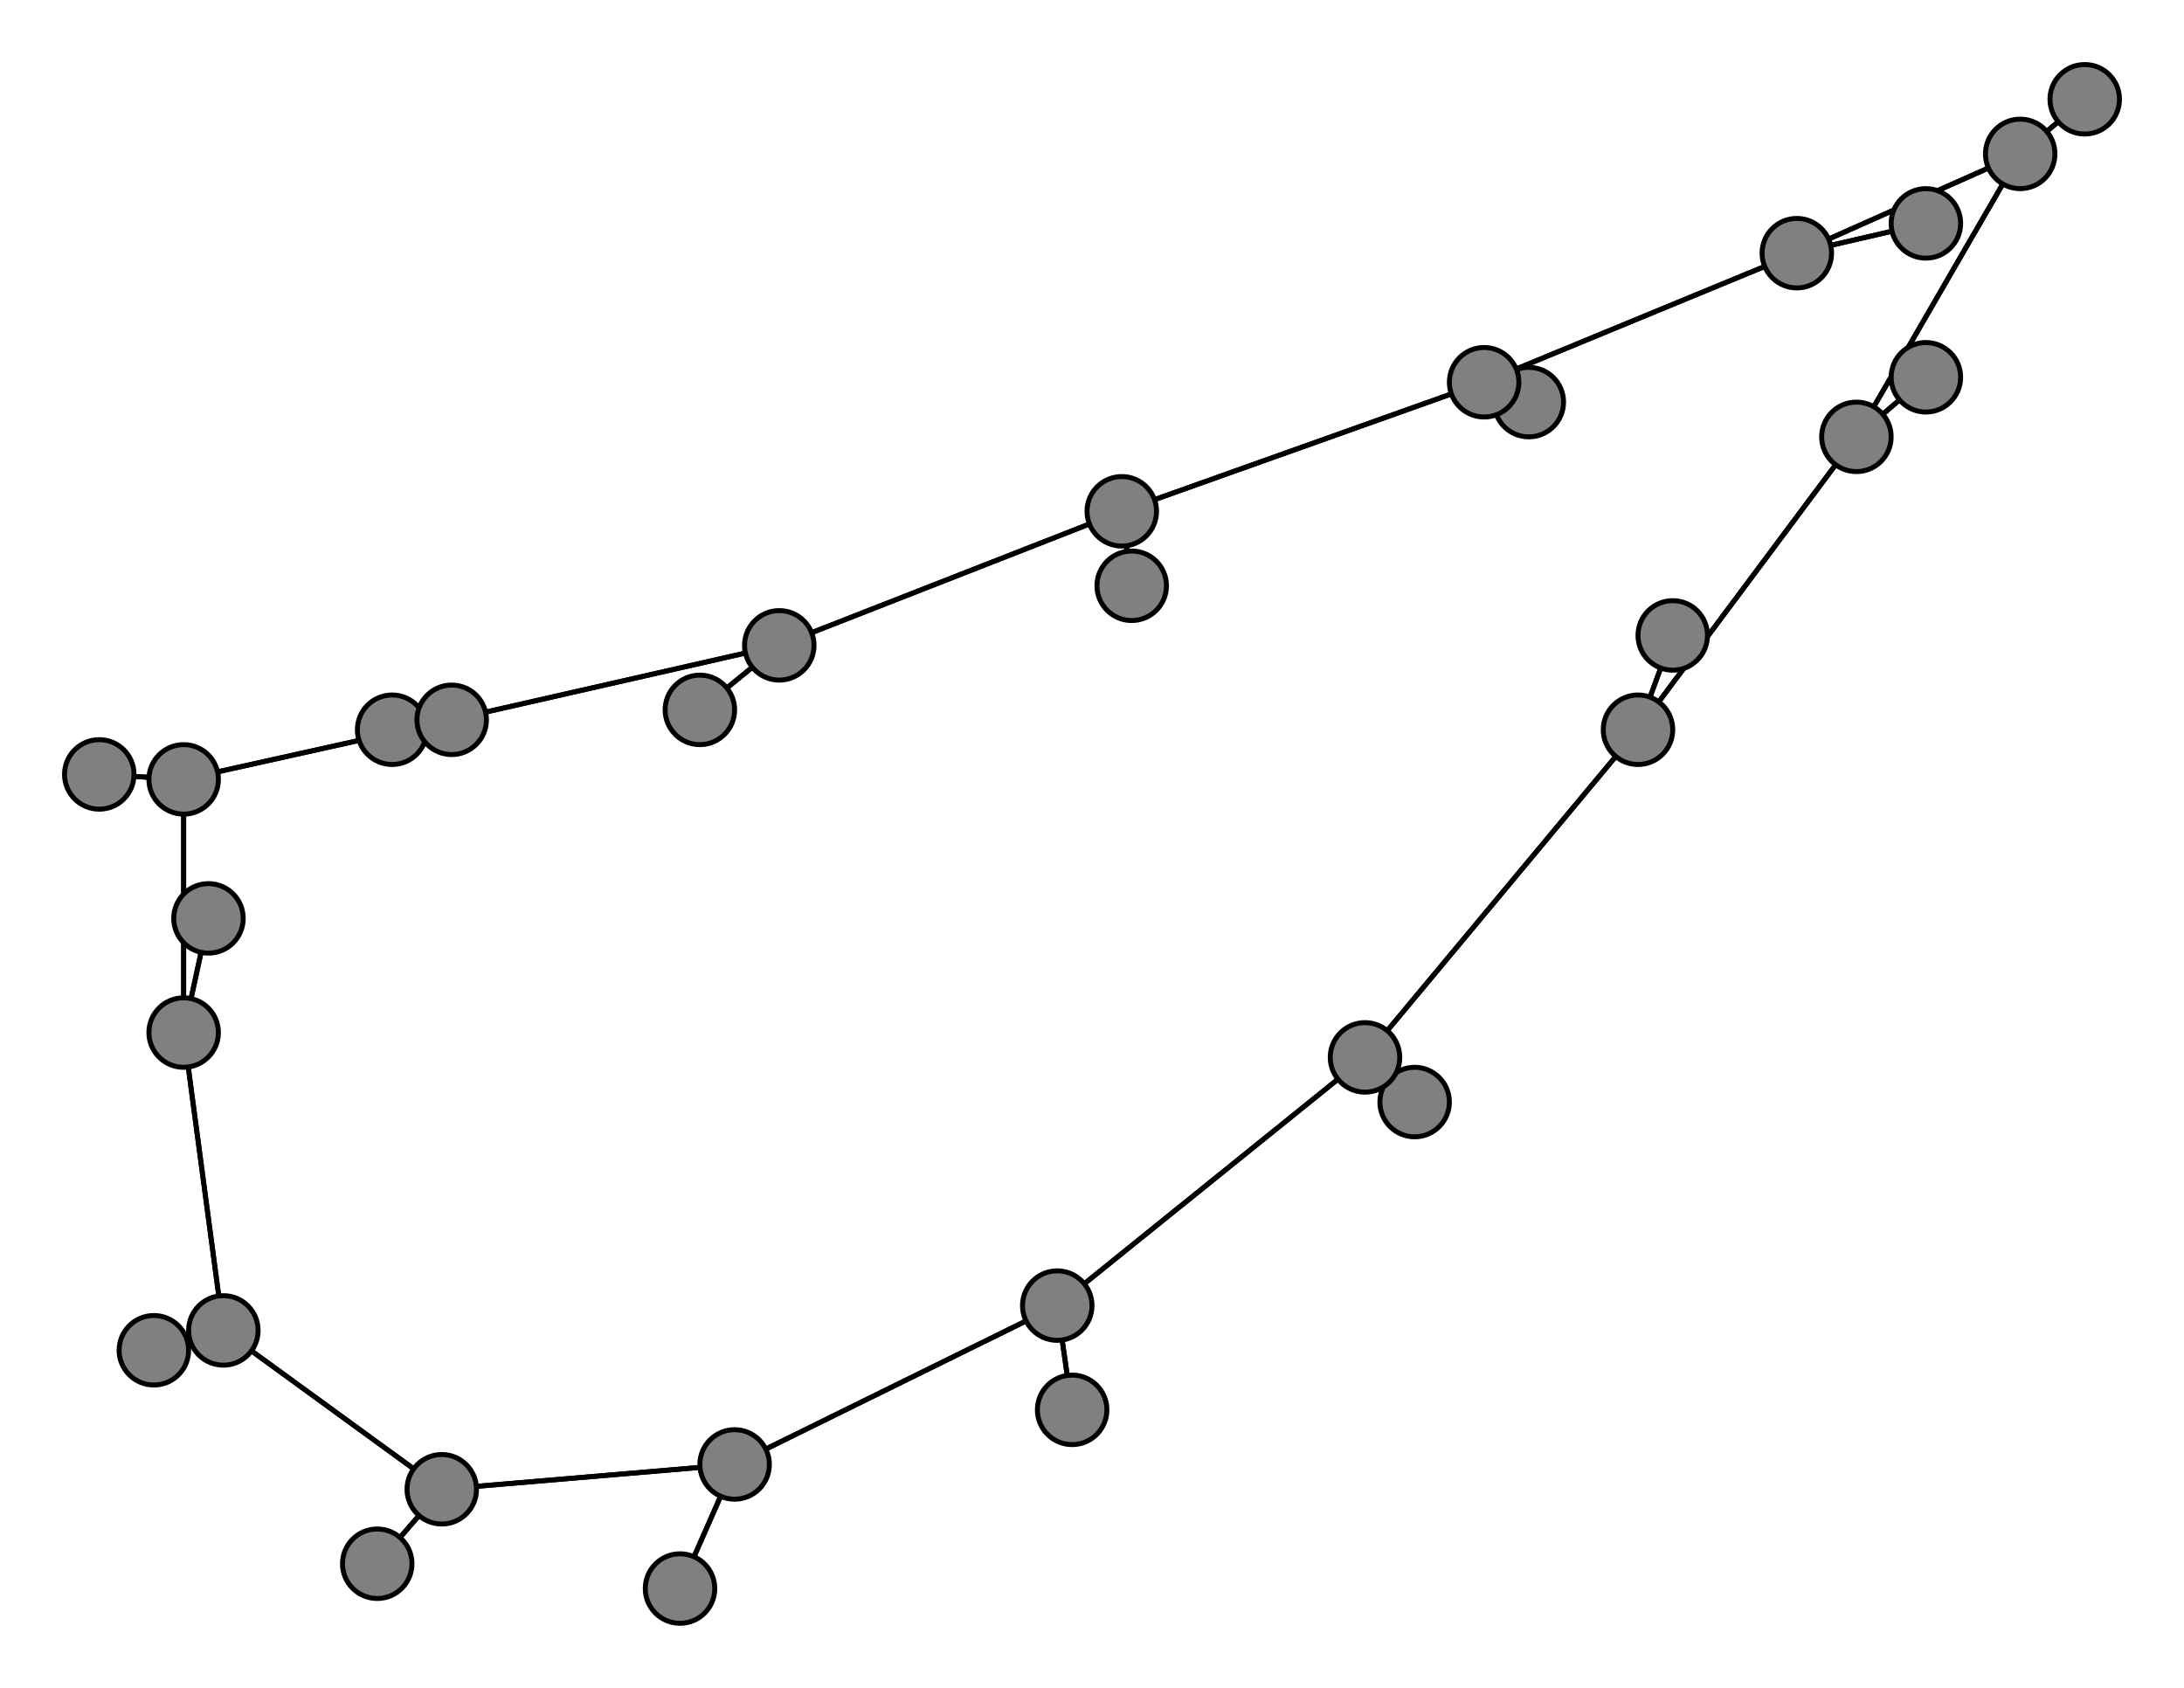 <svg width="440" height="340" xmlns="http://www.w3.org/2000/svg">
<path stroke-width="1" stroke="black" d="M 137 320 148 295"/>
<path stroke-width="1" stroke="black" d="M 20 156 37 157"/>
<path stroke-width="1" stroke="black" d="M 37 157 37 208"/>
<path stroke-width="1" stroke="black" d="M 37 157 20 156"/>
<path stroke-width="1" stroke="black" d="M 37 157 91 145"/>
<path stroke-width="1" stroke="black" d="M 285 222 275 213"/>
<path stroke-width="1" stroke="black" d="M 275 213 330 147"/>
<path stroke-width="1" stroke="black" d="M 275 213 213 263"/>
<path stroke-width="1" stroke="black" d="M 275 213 285 222"/>
<path stroke-width="1" stroke="black" d="M 79 147 91 145"/>
<path stroke-width="1" stroke="black" d="M 91 145 157 130"/>
<path stroke-width="1" stroke="black" d="M 91 145 37 157"/>
<path stroke-width="1" stroke="black" d="M 91 145 79 147"/>
<path stroke-width="1" stroke="black" d="M 407 31 420 20"/>
<path stroke-width="1" stroke="black" d="M 76 315 89 300"/>
<path stroke-width="1" stroke="black" d="M 89 300 76 315"/>
<path stroke-width="1" stroke="black" d="M 89 300 45 268"/>
<path stroke-width="1" stroke="black" d="M 228 118 226 103"/>
<path stroke-width="1" stroke="black" d="M 226 103 157 130"/>
<path stroke-width="1" stroke="black" d="M 226 103 228 118"/>
<path stroke-width="1" stroke="black" d="M 226 103 299 77"/>
<path stroke-width="1" stroke="black" d="M 31 272 45 268"/>
<path stroke-width="1" stroke="black" d="M 45 268 37 208"/>
<path stroke-width="1" stroke="black" d="M 45 268 89 300"/>
<path stroke-width="1" stroke="black" d="M 45 268 31 272"/>
<path stroke-width="1" stroke="black" d="M 308 81 299 77"/>
<path stroke-width="1" stroke="black" d="M 299 77 362 51"/>
<path stroke-width="1" stroke="black" d="M 89 300 148 295"/>
<path stroke-width="1" stroke="black" d="M 407 31 362 51"/>
<path stroke-width="1" stroke="black" d="M 407 31 374 88"/>
<path stroke-width="1" stroke="black" d="M 420 20 407 31"/>
<path stroke-width="1" stroke="black" d="M 148 295 137 320"/>
<path stroke-width="1" stroke="black" d="M 148 295 213 263"/>
<path stroke-width="1" stroke="black" d="M 148 295 89 300"/>
<path stroke-width="1" stroke="black" d="M 337 128 330 147"/>
<path stroke-width="1" stroke="black" d="M 330 147 337 128"/>
<path stroke-width="1" stroke="black" d="M 330 147 374 88"/>
<path stroke-width="1" stroke="black" d="M 330 147 275 213"/>
<path stroke-width="1" stroke="black" d="M 42 185 37 208"/>
<path stroke-width="1" stroke="black" d="M 37 208 42 185"/>
<path stroke-width="1" stroke="black" d="M 37 208 37 157"/>
<path stroke-width="1" stroke="black" d="M 37 208 45 268"/>
<path stroke-width="1" stroke="black" d="M 216 284 213 263"/>
<path stroke-width="1" stroke="black" d="M 213 263 148 295"/>
<path stroke-width="1" stroke="black" d="M 213 263 216 284"/>
<path stroke-width="1" stroke="black" d="M 213 263 275 213"/>
<path stroke-width="1" stroke="black" d="M 141 143 157 130"/>
<path stroke-width="1" stroke="black" d="M 157 130 141 143"/>
<path stroke-width="1" stroke="black" d="M 157 130 91 145"/>
<path stroke-width="1" stroke="black" d="M 157 130 226 103"/>
<path stroke-width="1" stroke="black" d="M 388 76 374 88"/>
<path stroke-width="1" stroke="black" d="M 374 88 330 147"/>
<path stroke-width="1" stroke="black" d="M 374 88 388 76"/>
<path stroke-width="1" stroke="black" d="M 374 88 407 31"/>
<path stroke-width="1" stroke="black" d="M 388 45 362 51"/>
<path stroke-width="1" stroke="black" d="M 362 51 388 45"/>
<path stroke-width="1" stroke="black" d="M 362 51 407 31"/>
<path stroke-width="1" stroke="black" d="M 362 51 299 77"/>
<path stroke-width="1" stroke="black" d="M 299 77 226 103"/>
<path stroke-width="1" stroke="black" d="M 299 77 308 81"/>
<circle cx="137" cy="320" r="7.0" style="fill:gray;stroke:black;stroke-width:1.0"/>
<circle cx="148" cy="295" r="7.0" style="fill:gray;stroke:black;stroke-width:1.0"/>
<circle cx="337" cy="128" r="7.0" style="fill:gray;stroke:black;stroke-width:1.0"/>
<circle cx="330" cy="147" r="7.0" style="fill:gray;stroke:black;stroke-width:1.0"/>
<circle cx="42" cy="185" r="7.0" style="fill:gray;stroke:black;stroke-width:1.0"/>
<circle cx="37" cy="208" r="7.0" style="fill:gray;stroke:black;stroke-width:1.0"/>
<circle cx="216" cy="284" r="7.0" style="fill:gray;stroke:black;stroke-width:1.0"/>
<circle cx="213" cy="263" r="7.0" style="fill:gray;stroke:black;stroke-width:1.0"/>
<circle cx="141" cy="143" r="7.0" style="fill:gray;stroke:black;stroke-width:1.0"/>
<circle cx="157" cy="130" r="7.0" style="fill:gray;stroke:black;stroke-width:1.0"/>
<circle cx="388" cy="76" r="7.0" style="fill:gray;stroke:black;stroke-width:1.0"/>
<circle cx="374" cy="88" r="7.0" style="fill:gray;stroke:black;stroke-width:1.0"/>
<circle cx="388" cy="45" r="7.0" style="fill:gray;stroke:black;stroke-width:1.0"/>
<circle cx="362" cy="51" r="7.0" style="fill:gray;stroke:black;stroke-width:1.0"/>
<circle cx="420" cy="20" r="7.0" style="fill:gray;stroke:black;stroke-width:1.0"/>
<circle cx="407" cy="31" r="7.0" style="fill:gray;stroke:black;stroke-width:1.0"/>
<circle cx="20" cy="156" r="7.0" style="fill:gray;stroke:black;stroke-width:1.0"/>
<circle cx="37" cy="157" r="7.0" style="fill:gray;stroke:black;stroke-width:1.0"/>
<circle cx="285" cy="222" r="7.0" style="fill:gray;stroke:black;stroke-width:1.0"/>
<circle cx="275" cy="213" r="7.0" style="fill:gray;stroke:black;stroke-width:1.0"/>
<circle cx="79" cy="147" r="7.0" style="fill:gray;stroke:black;stroke-width:1.0"/>
<circle cx="91" cy="145" r="7.0" style="fill:gray;stroke:black;stroke-width:1.0"/>
<circle cx="76" cy="315" r="7.0" style="fill:gray;stroke:black;stroke-width:1.0"/>
<circle cx="89" cy="300" r="7.0" style="fill:gray;stroke:black;stroke-width:1.0"/>
<circle cx="228" cy="118" r="7.0" style="fill:gray;stroke:black;stroke-width:1.0"/>
<circle cx="226" cy="103" r="7.0" style="fill:gray;stroke:black;stroke-width:1.0"/>
<circle cx="31" cy="272" r="7.0" style="fill:gray;stroke:black;stroke-width:1.0"/>
<circle cx="45" cy="268" r="7.0" style="fill:gray;stroke:black;stroke-width:1.0"/>
<circle cx="308" cy="81" r="7.0" style="fill:gray;stroke:black;stroke-width:1.0"/>
<circle cx="299" cy="77" r="7.0" style="fill:gray;stroke:black;stroke-width:1.0"/>
</svg>
